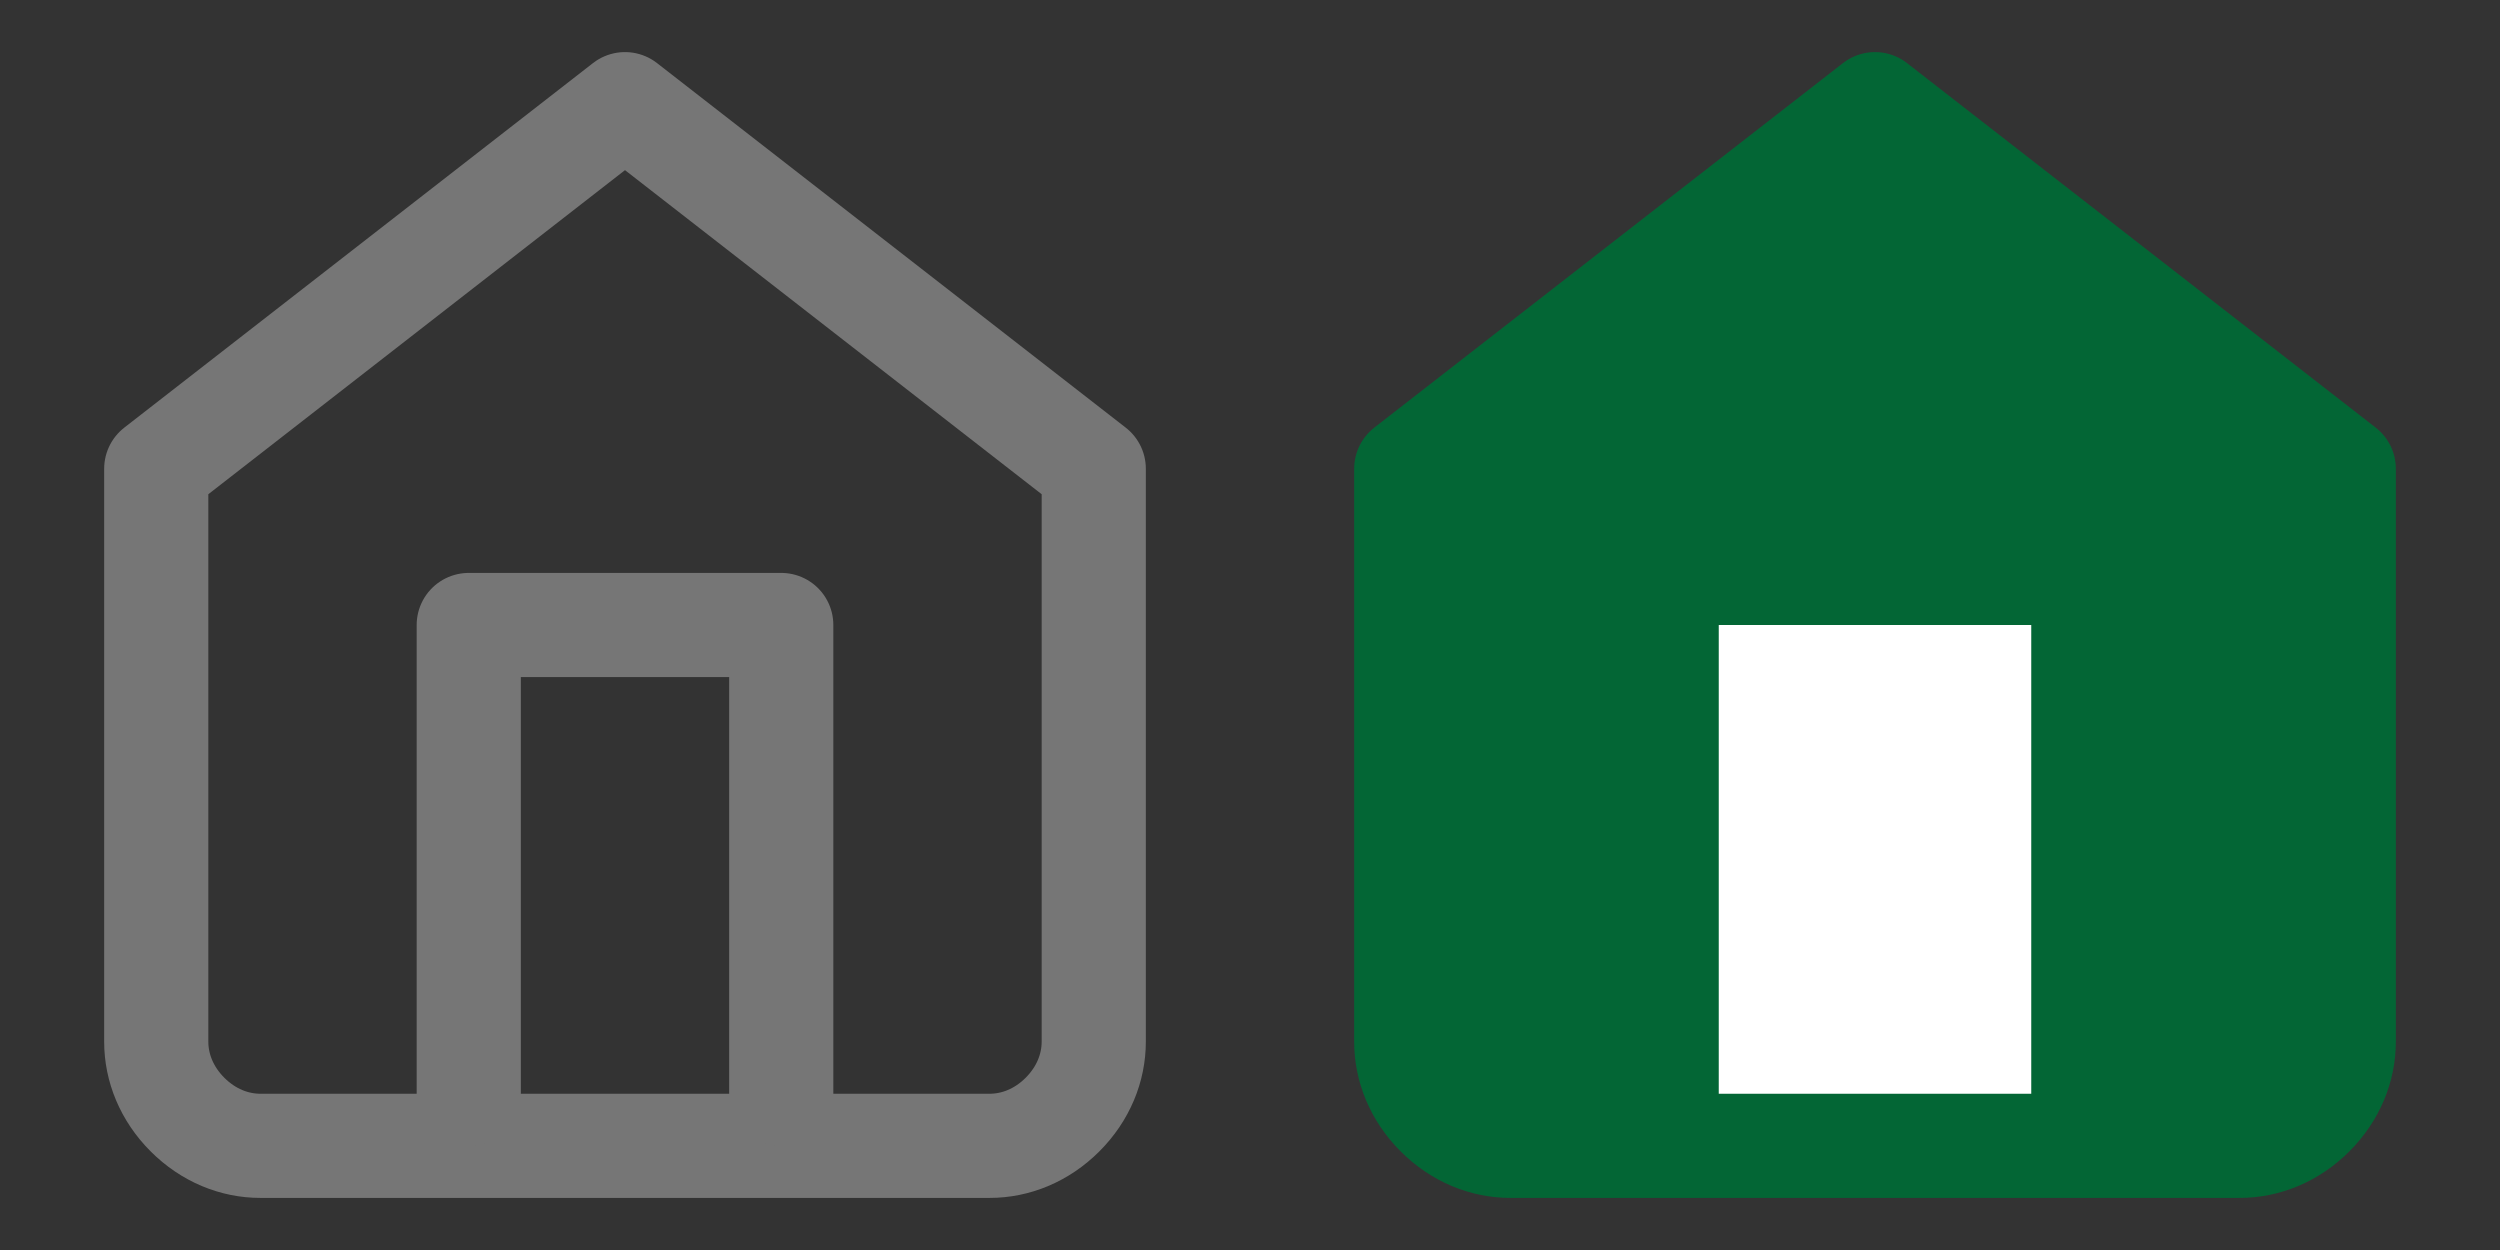 <?xml version="1.0" encoding="utf-8"?>
<!-- Generator: Adobe Illustrator 27.5.0, SVG Export Plug-In . SVG Version: 6.00 Build 0)  -->
<svg version="1.1" id="레이어_1" xmlns="http://www.w3.org/2000/svg" xmlns:xlink="http://www.w3.org/1999/xlink" x="0px"
	 y="0px" viewBox="0 0 48 24" style="enable-background:new 0 0 48 24;" xml:space="preserve">
<rect x="0" y="0" width="48" height="24" fill="#333333" stroke="none"/>
<style type="text/css">
	.st0{fill:none;stroke:#767676;stroke-width:2;stroke-linecap:round;stroke-linejoin:round;}
	.st1{fill:#036635;stroke:#036635;stroke-width:2;stroke-linecap:round;stroke-linejoin:round;}
	.st2{fill:#FFFFFF;}
	.st3{fill:none;stroke:#036635;stroke-width:2;stroke-linecap:round;stroke-linejoin:round;}
</style>
<g>
	<path class="st0" d="M3,9l9-7l9,7v11c0,0.5-0.2,1-0.6,1.4C20,21.8,19.5,22,19,22H5c-0.5,0-1-0.2-1.4-0.6C3.2,21,3,20.5,3,20V9z"/>
	<path class="st0" d="M9,21v-9h6v9"/>
</g>
<g>
	<path class="st1" d="M27,9l9-7l9,7v11c0,0.5-0.2,1-0.6,1.4C44,21.8,43.5,22,43,22H29c-0.5,0-1-0.2-1.4-0.6C27.2,21,27,20.5,27,20V9
		z"/>
	<path class="st2" d="M32,21V11h8v10"/>
	<path class="st3" d="M32,21V11h8v10"/>
</g>
</svg>
